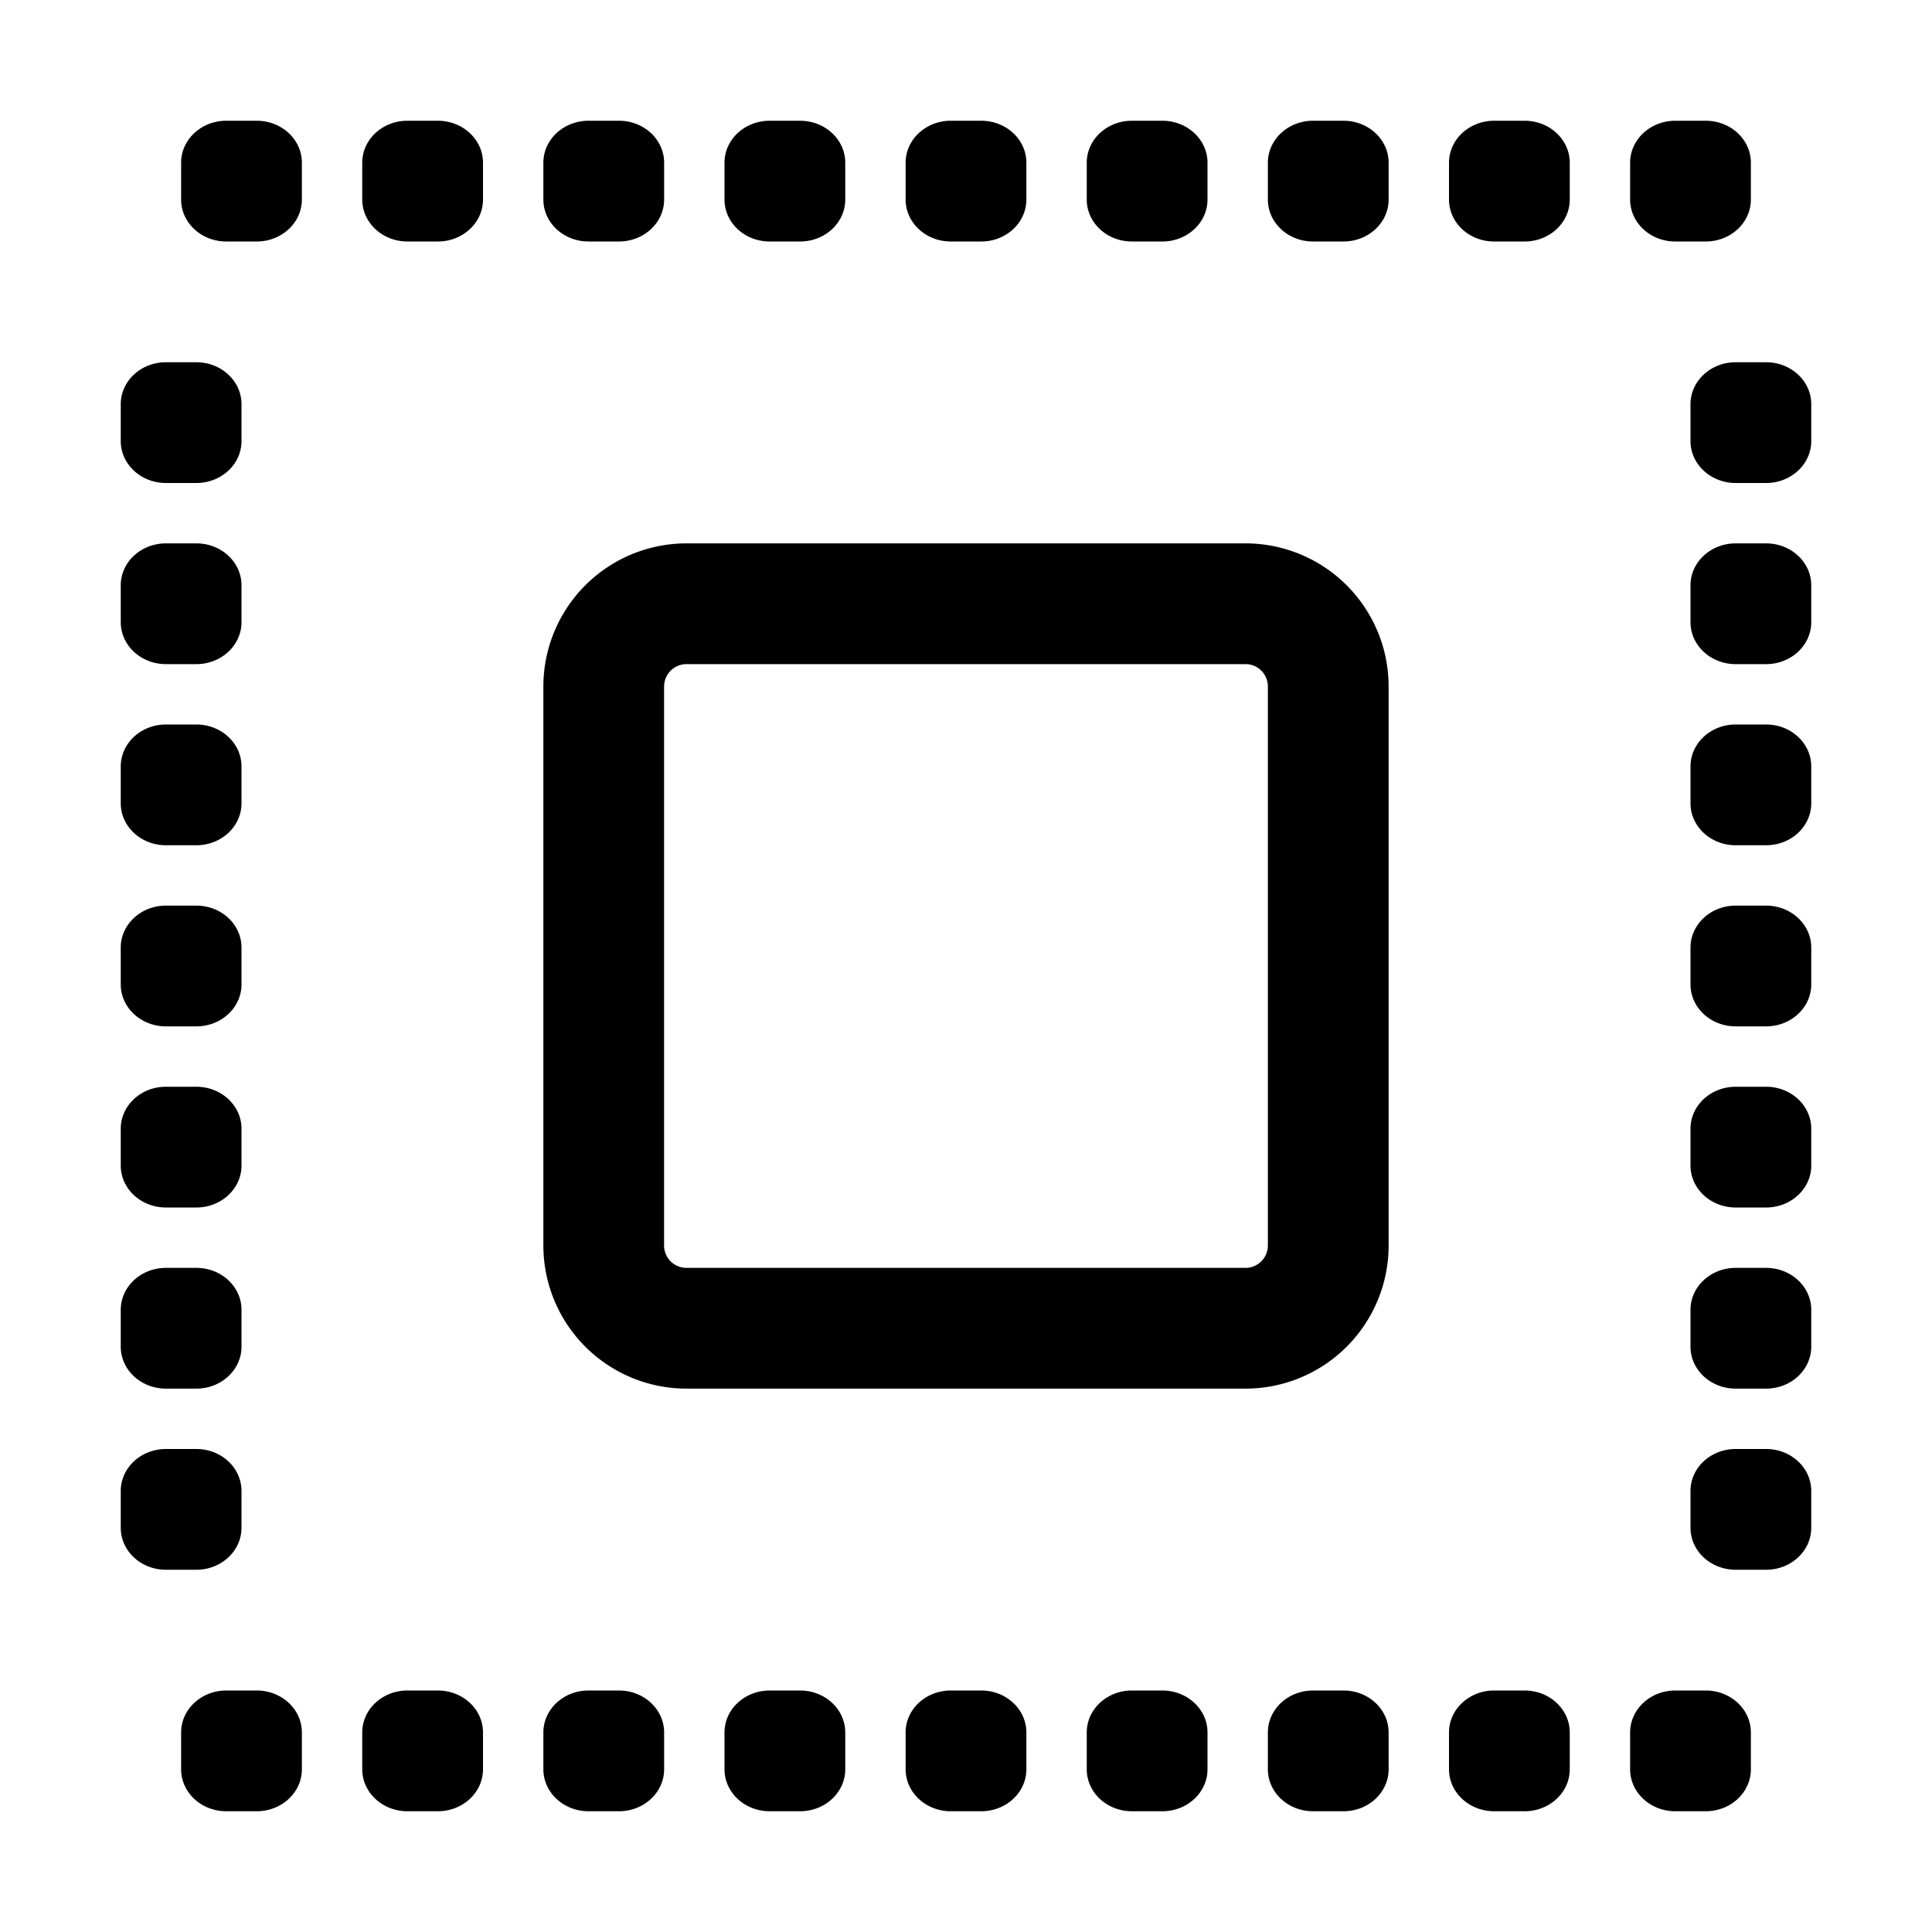 <svg xmlns="http://www.w3.org/2000/svg" width="32" height="32" fill="currentColor" viewBox="0 0 32 32">
  <path fill-rule="evenodd" d="M4.252 2h-.504C3.335 2 3 2.311 3 2.695v.61c0 .384.335.695.748.695h.504C4.665 4 5 3.689 5 3.305v-.61C5 2.31 4.665 2 4.252 2ZM5 28.695C5 28.31 4.665 28 4.252 28h-.504c-.413 0-.748.311-.748.695v.61c0 .384.335.695.748.695h.504c.413 0 .748-.311.748-.695v-.61ZM7.252 28h-.504c-.413 0-.748.311-.748.695v.61c0 .384.335.695.748.695h.504c.413 0 .748-.311.748-.695v-.61C8 28.31 7.665 28 7.252 28Zm2.496 0h.504c.413 0 .748.311.748.695v.61c0 .384-.335.695-.748.695h-.504C9.335 30 9 29.689 9 29.305v-.61c0-.384.335-.695.748-.695Zm3.504 0h-.504c-.413 0-.748.311-.748.695v.61c0 .384.335.695.748.695h.504c.413 0 .748-.311.748-.695v-.61c0-.384-.335-.695-.748-.695Zm2.496 0h.504c.413 0 .748.311.748.695v.61c0 .384-.335.695-.748.695h-.504c-.413 0-.748-.311-.748-.695v-.61c0-.384.335-.695.748-.695Zm3.504 0h-.504c-.413 0-.748.311-.748.695v.61c0 .384.335.695.748.695h.504c.413 0 .748-.311.748-.695v-.61c0-.384-.335-.695-.748-.695Zm2.496 0h.504c.413 0 .748.311.748.695v.61c0 .384-.335.695-.748.695h-.504c-.413 0-.748-.311-.748-.695v-.61c0-.384.335-.695.748-.695Zm3.504 0h-.504c-.413 0-.748.311-.748.695v.61c0 .384.335.695.748.695h.504c.413 0 .748-.311.748-.695v-.61c0-.384-.335-.695-.748-.695Zm3 0c.413 0 .748.311.748.695v.61c0 .384-.335.695-.748.695h-.504c-.413 0-.748-.311-.748-.695v-.61c0-.384.335-.695.748-.695h.504ZM6.748 2h.504c.413 0 .748.311.748.695v.61C8 3.69 7.665 4 7.252 4h-.504C6.335 4 6 3.689 6 3.305v-.61C6 2.31 6.335 2 6.748 2Zm3.504 0h-.504C9.335 2 9 2.311 9 2.695v.61c0 .384.335.695.748.695h.504c.413 0 .748-.311.748-.695v-.61C11 2.31 10.665 2 10.252 2Zm2.496 0h.504c.413 0 .748.311.748.695v.61c0 .384-.335.695-.748.695h-.504C12.335 4 12 3.689 12 3.305v-.61c0-.384.335-.695.748-.695Zm3.504 0h-.504c-.413 0-.748.311-.748.695v.61c0 .384.335.695.748.695h.504c.413 0 .748-.311.748-.695v-.61C17 2.31 16.665 2 16.252 2Zm2.496 0h.504c.413 0 .748.311.748.695v.61c0 .384-.335.695-.748.695h-.504C18.335 4 18 3.689 18 3.305v-.61c0-.384.335-.695.748-.695Zm3.504 0h-.504c-.413 0-.748.311-.748.695v.61c0 .384.335.695.748.695h.504c.413 0 .748-.311.748-.695v-.61C23 2.31 22.665 2 22.252 2Zm2.496 0h.504c.413 0 .748.311.748.695v.61c0 .384-.335.695-.748.695h-.504C24.335 4 24 3.689 24 3.305v-.61c0-.384.335-.695.748-.695Zm3.504 0h-.504c-.413 0-.748.311-.748.695v.61c0 .384.335.695.748.695h.504c.413 0 .748-.311.748-.695v-.61C29 2.31 28.665 2 28.252 2ZM2 6.695C2 6.31 2.335 6 2.748 6h.504c.413 0 .748.311.748.695v.61C4 7.69 3.665 8 3.252 8h-.504C2.335 8 2 7.689 2 7.305v-.61ZM2.748 9C2.335 9 2 9.311 2 9.695v.61c0 .384.335.695.748.695h.504c.413 0 .748-.311.748-.695v-.61C4 9.31 3.665 9 3.252 9h-.504ZM2 12.695c0-.384.335-.695.748-.695h.504c.413 0 .748.311.748.695v.61c0 .384-.335.695-.748.695h-.504C2.335 14 2 13.689 2 13.305v-.61ZM2.748 15c-.413 0-.748.311-.748.695v.61c0 .384.335.695.748.695h.504c.413 0 .748-.311.748-.695v-.61C4 15.31 3.665 15 3.252 15h-.504ZM2 18.695c0-.384.335-.695.748-.695h.504c.413 0 .748.311.748.695v.61c0 .384-.335.695-.748.695h-.504C2.335 20 2 19.689 2 19.305v-.61ZM2.748 21c-.413 0-.748.311-.748.695v.61c0 .384.335.695.748.695h.504c.413 0 .748-.311.748-.695v-.61C4 21.31 3.665 21 3.252 21h-.504ZM2 24.695c0-.384.335-.695.748-.695h.504c.413 0 .748.311.748.695v.61c0 .384-.335.695-.748.695h-.504C2.335 26 2 25.689 2 25.305v-.61ZM29.252 6h-.504c-.413 0-.748.311-.748.695v.61c0 .384.335.695.748.695h.504c.413 0 .748-.311.748-.695v-.61C30 6.31 29.665 6 29.252 6Zm-.504 3h.504c.413 0 .748.311.748.695v.61c0 .384-.335.695-.748.695h-.504c-.413 0-.748-.311-.748-.695v-.61c0-.384.335-.695.748-.695Zm.504 3h-.504c-.413 0-.748.311-.748.695v.61c0 .384.335.695.748.695h.504c.413 0 .748-.311.748-.695v-.61c0-.384-.335-.695-.748-.695Zm-.504 3h.504c.413 0 .748.311.748.695v.61c0 .384-.335.695-.748.695h-.504c-.413 0-.748-.311-.748-.695v-.61c0-.384.335-.695.748-.695Zm.504 3h-.504c-.413 0-.748.311-.748.695v.61c0 .384.335.695.748.695h.504c.413 0 .748-.311.748-.695v-.61c0-.384-.335-.695-.748-.695Zm-.504 3h.504c.413 0 .748.311.748.695v.61c0 .384-.335.695-.748.695h-.504c-.413 0-.748-.311-.748-.695v-.61c0-.384.335-.695.748-.695Zm.504 3h-.504c-.413 0-.748.311-.748.695v.61c0 .384.335.695.748.695h.504c.413 0 .748-.311.748-.695v-.61c0-.384-.335-.695-.748-.695ZM11 11.371a.37.37 0 0 1 .371-.371h9.258a.37.37 0 0 1 .371.371v9.258a.371.371 0 0 1-.371.371H11.37a.371.371 0 0 1-.371-.371V11.37ZM11.371 9A2.371 2.371 0 0 0 9 11.371v9.258A2.371 2.371 0 0 0 11.371 23h9.258A2.371 2.371 0 0 0 23 20.629V11.37A2.371 2.371 0 0 0 20.629 9H11.37Z" clip-rule="evenodd"/>
</svg>
